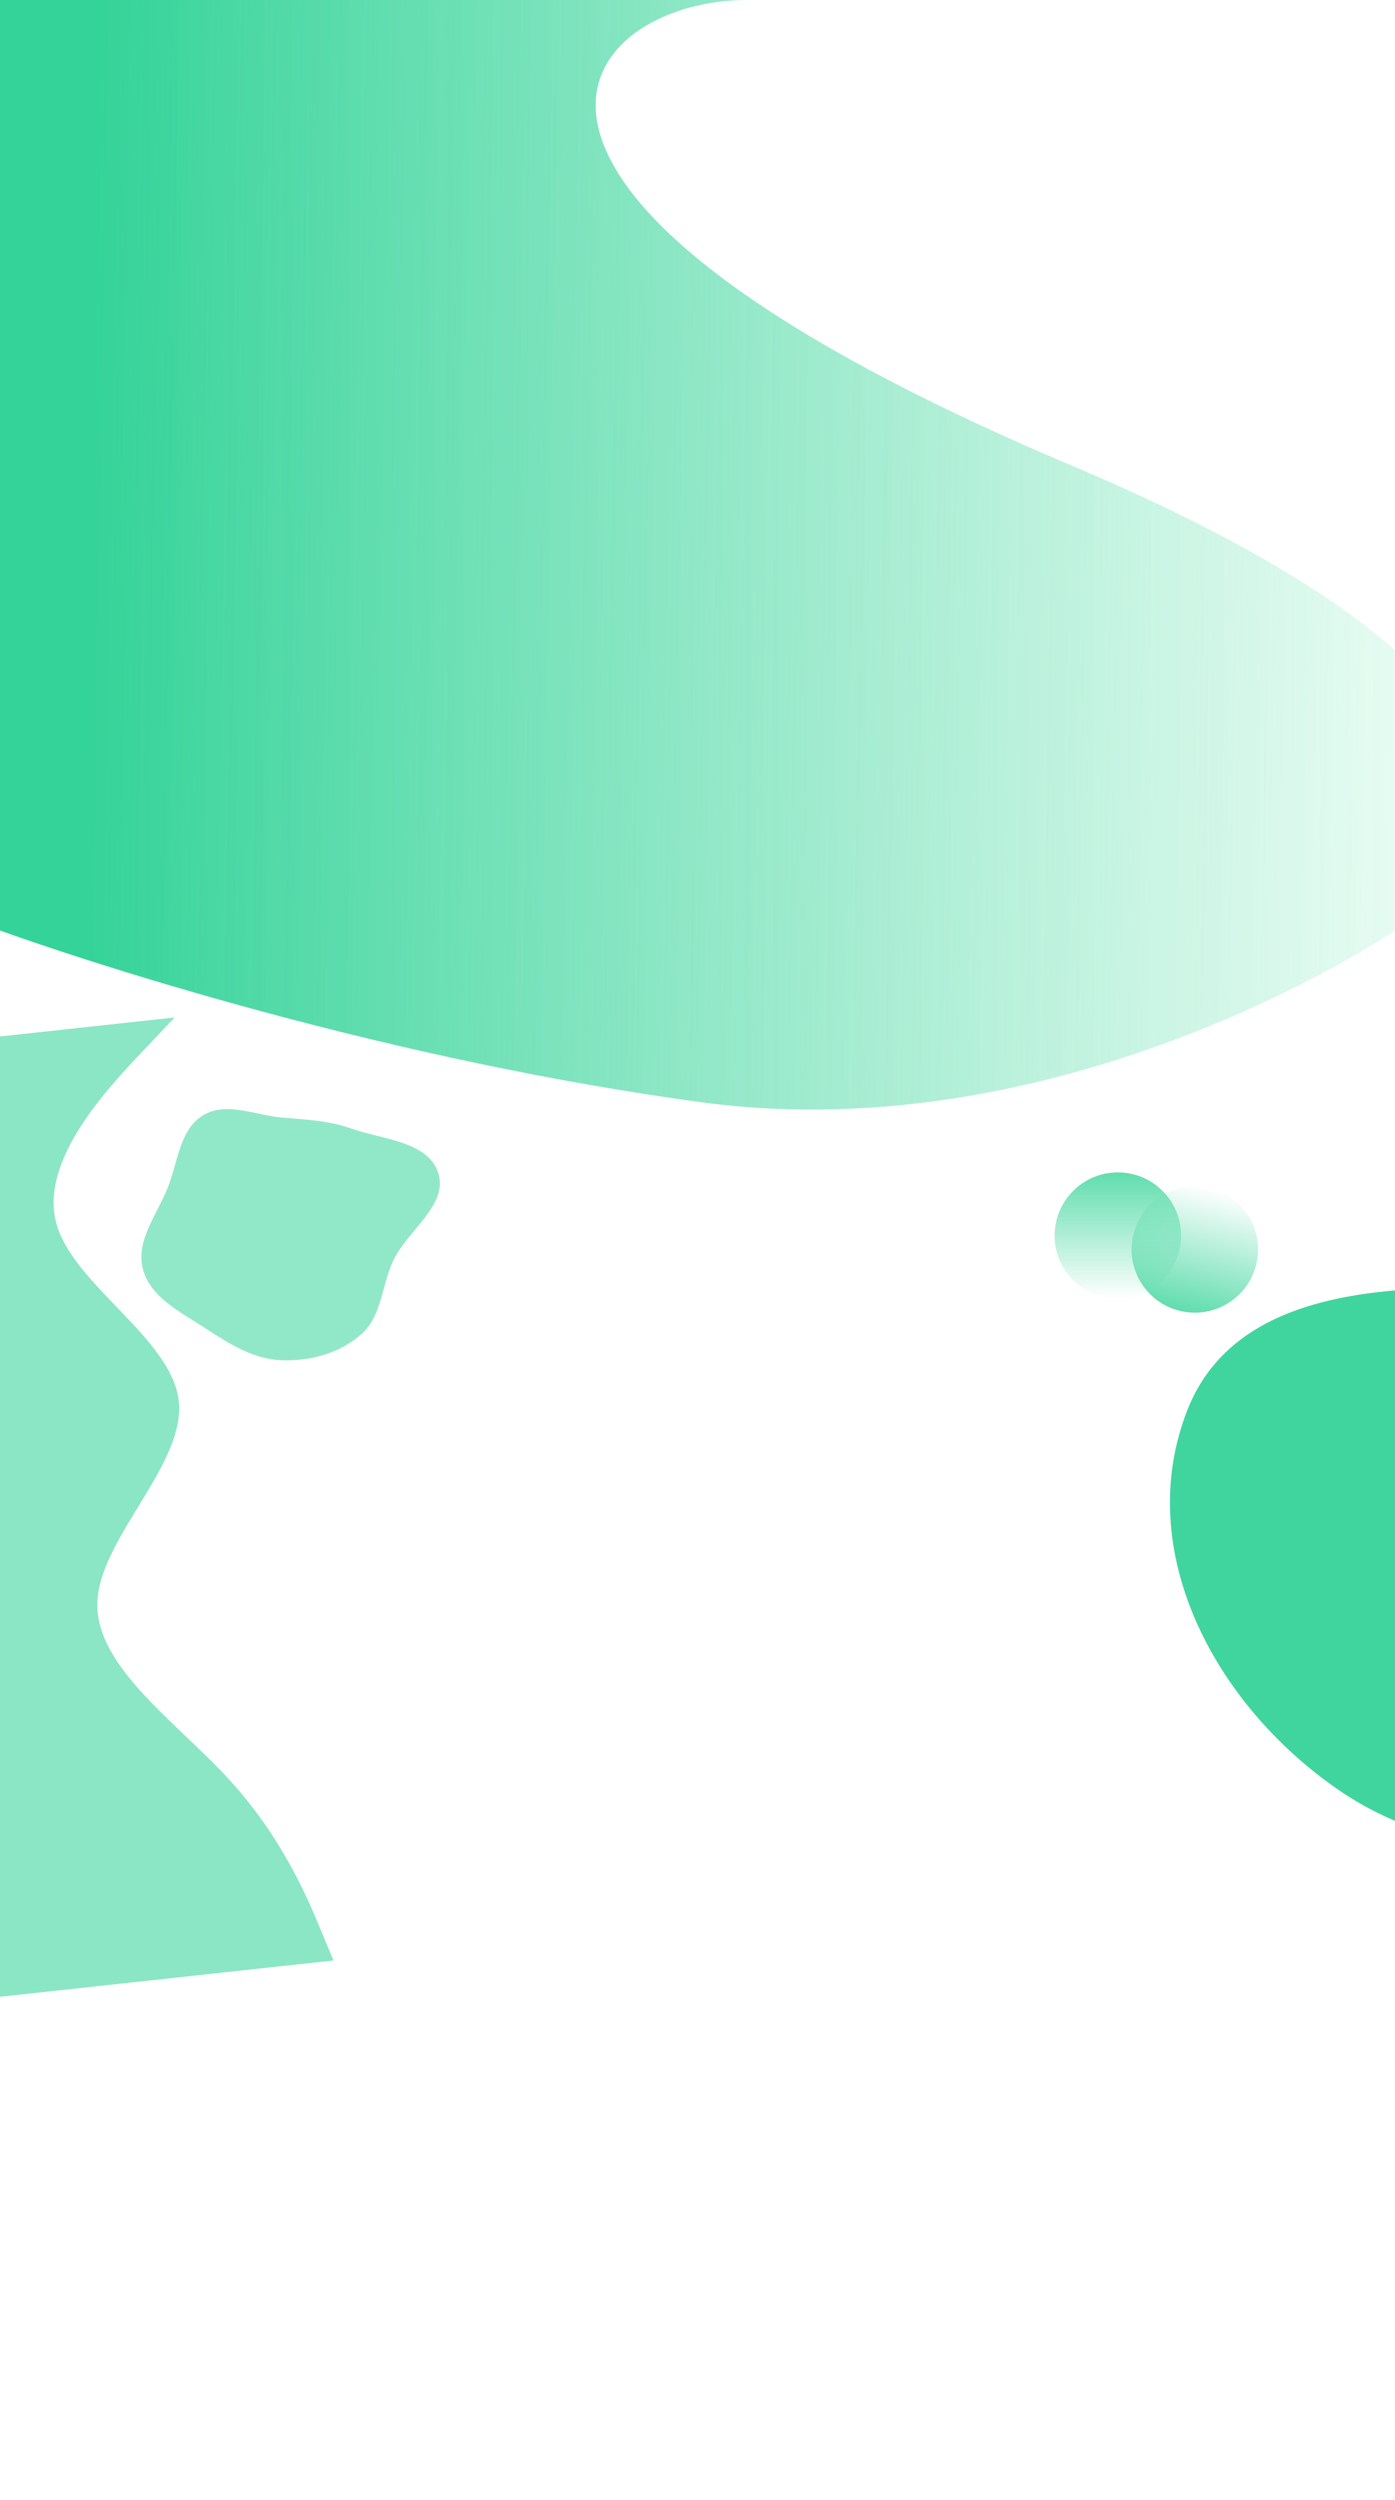 <svg width="1500" height="2687" viewBox="0 0 1500 2687" fill="none" xmlns="http://www.w3.org/2000/svg">
<rect x="0" y="0" width="1500" height="2687" fill="#333333" stroke="none"/>
<g clip-path="url(#clip0_221_3805)">
<rect width="1500" height="2687" fill="white"/>
<path d="M0 0C0 0 1151.5 2.22894e-05 803 0C626 -1.13206e-05 438 198.501 1151.5 500C1865 801.5 1500 1000 1500 1000C1500 1000 1151.5 1238.5 753.5 1184.5C355.5 1130.5 0 1000 0 1000V0Z" fill="url(#paint0_linear_221_3805)"/>
<path d="M0 0C0 0 1151.5 2.22894e-05 803 0C626 -1.13206e-05 438 198.501 1151.5 500C1865 801.5 1500 1000 1500 1000C1500 1000 1151.5 1238.5 753.5 1184.5C355.5 1130.5 0 1000 0 1000V0Z" fill="url(#paint1_linear_221_3805)" fill-opacity="0.2"/>
<circle cx="1202" cy="1328" r="68" fill="url(#paint2_linear_221_3805)"/>
<circle cx="1284.74" cy="1342.74" r="68" transform="rotate(-165.641 1284.74 1342.74)" fill="url(#paint3_linear_221_3805)"/>
<path fill-rule="evenodd" clip-rule="evenodd" d="M303.029 1201.04C328.693 1203.31 353.227 1204.17 377.513 1212.78C411.409 1224.8 460.229 1226.42 471.24 1260.68C482.261 1294.97 438.522 1321.9 423.032 1354.41C410.355 1381.02 410.799 1413.95 388.853 1433.61C365.846 1454.22 333.887 1462.97 303.029 1461.91C272.82 1460.88 246.651 1444.45 221.37 1427.87C194.771 1410.43 161.885 1394.7 153.672 1363.95C145.524 1333.45 169.2 1305 180.694 1275.6C191.349 1248.35 193.315 1213.88 218.291 1198.66C243.03 1183.58 274.176 1198.48 303.029 1201.04Z" fill="#91E8C8"/>
<path fill-rule="evenodd" clip-rule="evenodd" d="M1645.79 1385.75C1765.96 1390.74 1888.67 1431.15 1931.46 1543.5C1981.07 1673.76 1956.83 1827.1 1846.23 1912C1726.78 2003.7 1561.36 2008.45 1437.67 1922.56C1305.32 1830.66 1218.16 1666.5 1276.39 1516.31C1328.56 1381.74 1501.52 1379.77 1645.79 1385.75Z" fill="#40D59F"/>
<path fill-rule="evenodd" clip-rule="evenodd" d="M187.694 1093.51L151.504 1131.85C115.313 1170.19 42.931 1246.87 60.305 1313.79C77.679 1380.7 184.808 1437.84 192.208 1505.84C199.609 1573.83 107.282 1652.68 104.71 1721.77C102.138 1790.85 189.321 1850.16 246.586 1912.73C303.851 1975.3 331.198 2041.13 344.871 2074.04L358.544 2106.95L-179.987 2165.57L-183.688 2131.57C-187.388 2097.57 -194.789 2029.57 -202.19 1961.58C-209.591 1893.58 -216.992 1825.58 -224.392 1757.59C-231.793 1689.59 -239.194 1621.59 -246.595 1553.6C-253.996 1485.6 -261.397 1417.6 -268.798 1349.61C-276.198 1281.61 -283.599 1213.61 -287.3 1179.61L-291 1145.61L187.694 1093.51Z" fill="#8AE6C4"/>
</g>
<defs>
<linearGradient id="paint0_linear_221_3805" x1="100.5" y1="468.001" x2="1586" y2="493.501" gradientUnits="userSpaceOnUse">
<stop stop-color="#34D399"/>
<stop offset="1" stop-color="#34D399" stop-opacity="0"/>
</linearGradient>
<linearGradient id="paint1_linear_221_3805" x1="1579.5" y1="468.001" x2="83" y2="468.001" gradientUnits="userSpaceOnUse">
<stop stop-color="#A7F3D0"/>
<stop offset="1" stop-color="#A7F3D0" stop-opacity="0"/>
</linearGradient>
<linearGradient id="paint2_linear_221_3805" x1="1202" y1="1260" x2="1202" y2="1396" gradientUnits="userSpaceOnUse">
<stop stop-color="#60DDAE"/>
<stop offset="1" stop-color="#60DDAE" stop-opacity="0"/>
</linearGradient>
<linearGradient id="paint3_linear_221_3805" x1="1284.74" y1="1274.74" x2="1284.74" y2="1410.74" gradientUnits="userSpaceOnUse">
<stop stop-color="#60DDAE"/>
<stop offset="1" stop-color="#60DDAE" stop-opacity="0"/>
</linearGradient>
<clipPath id="clip0_221_3805">
<rect width="1500" height="2687" fill="white"/>
</clipPath>
</defs>
</svg>
